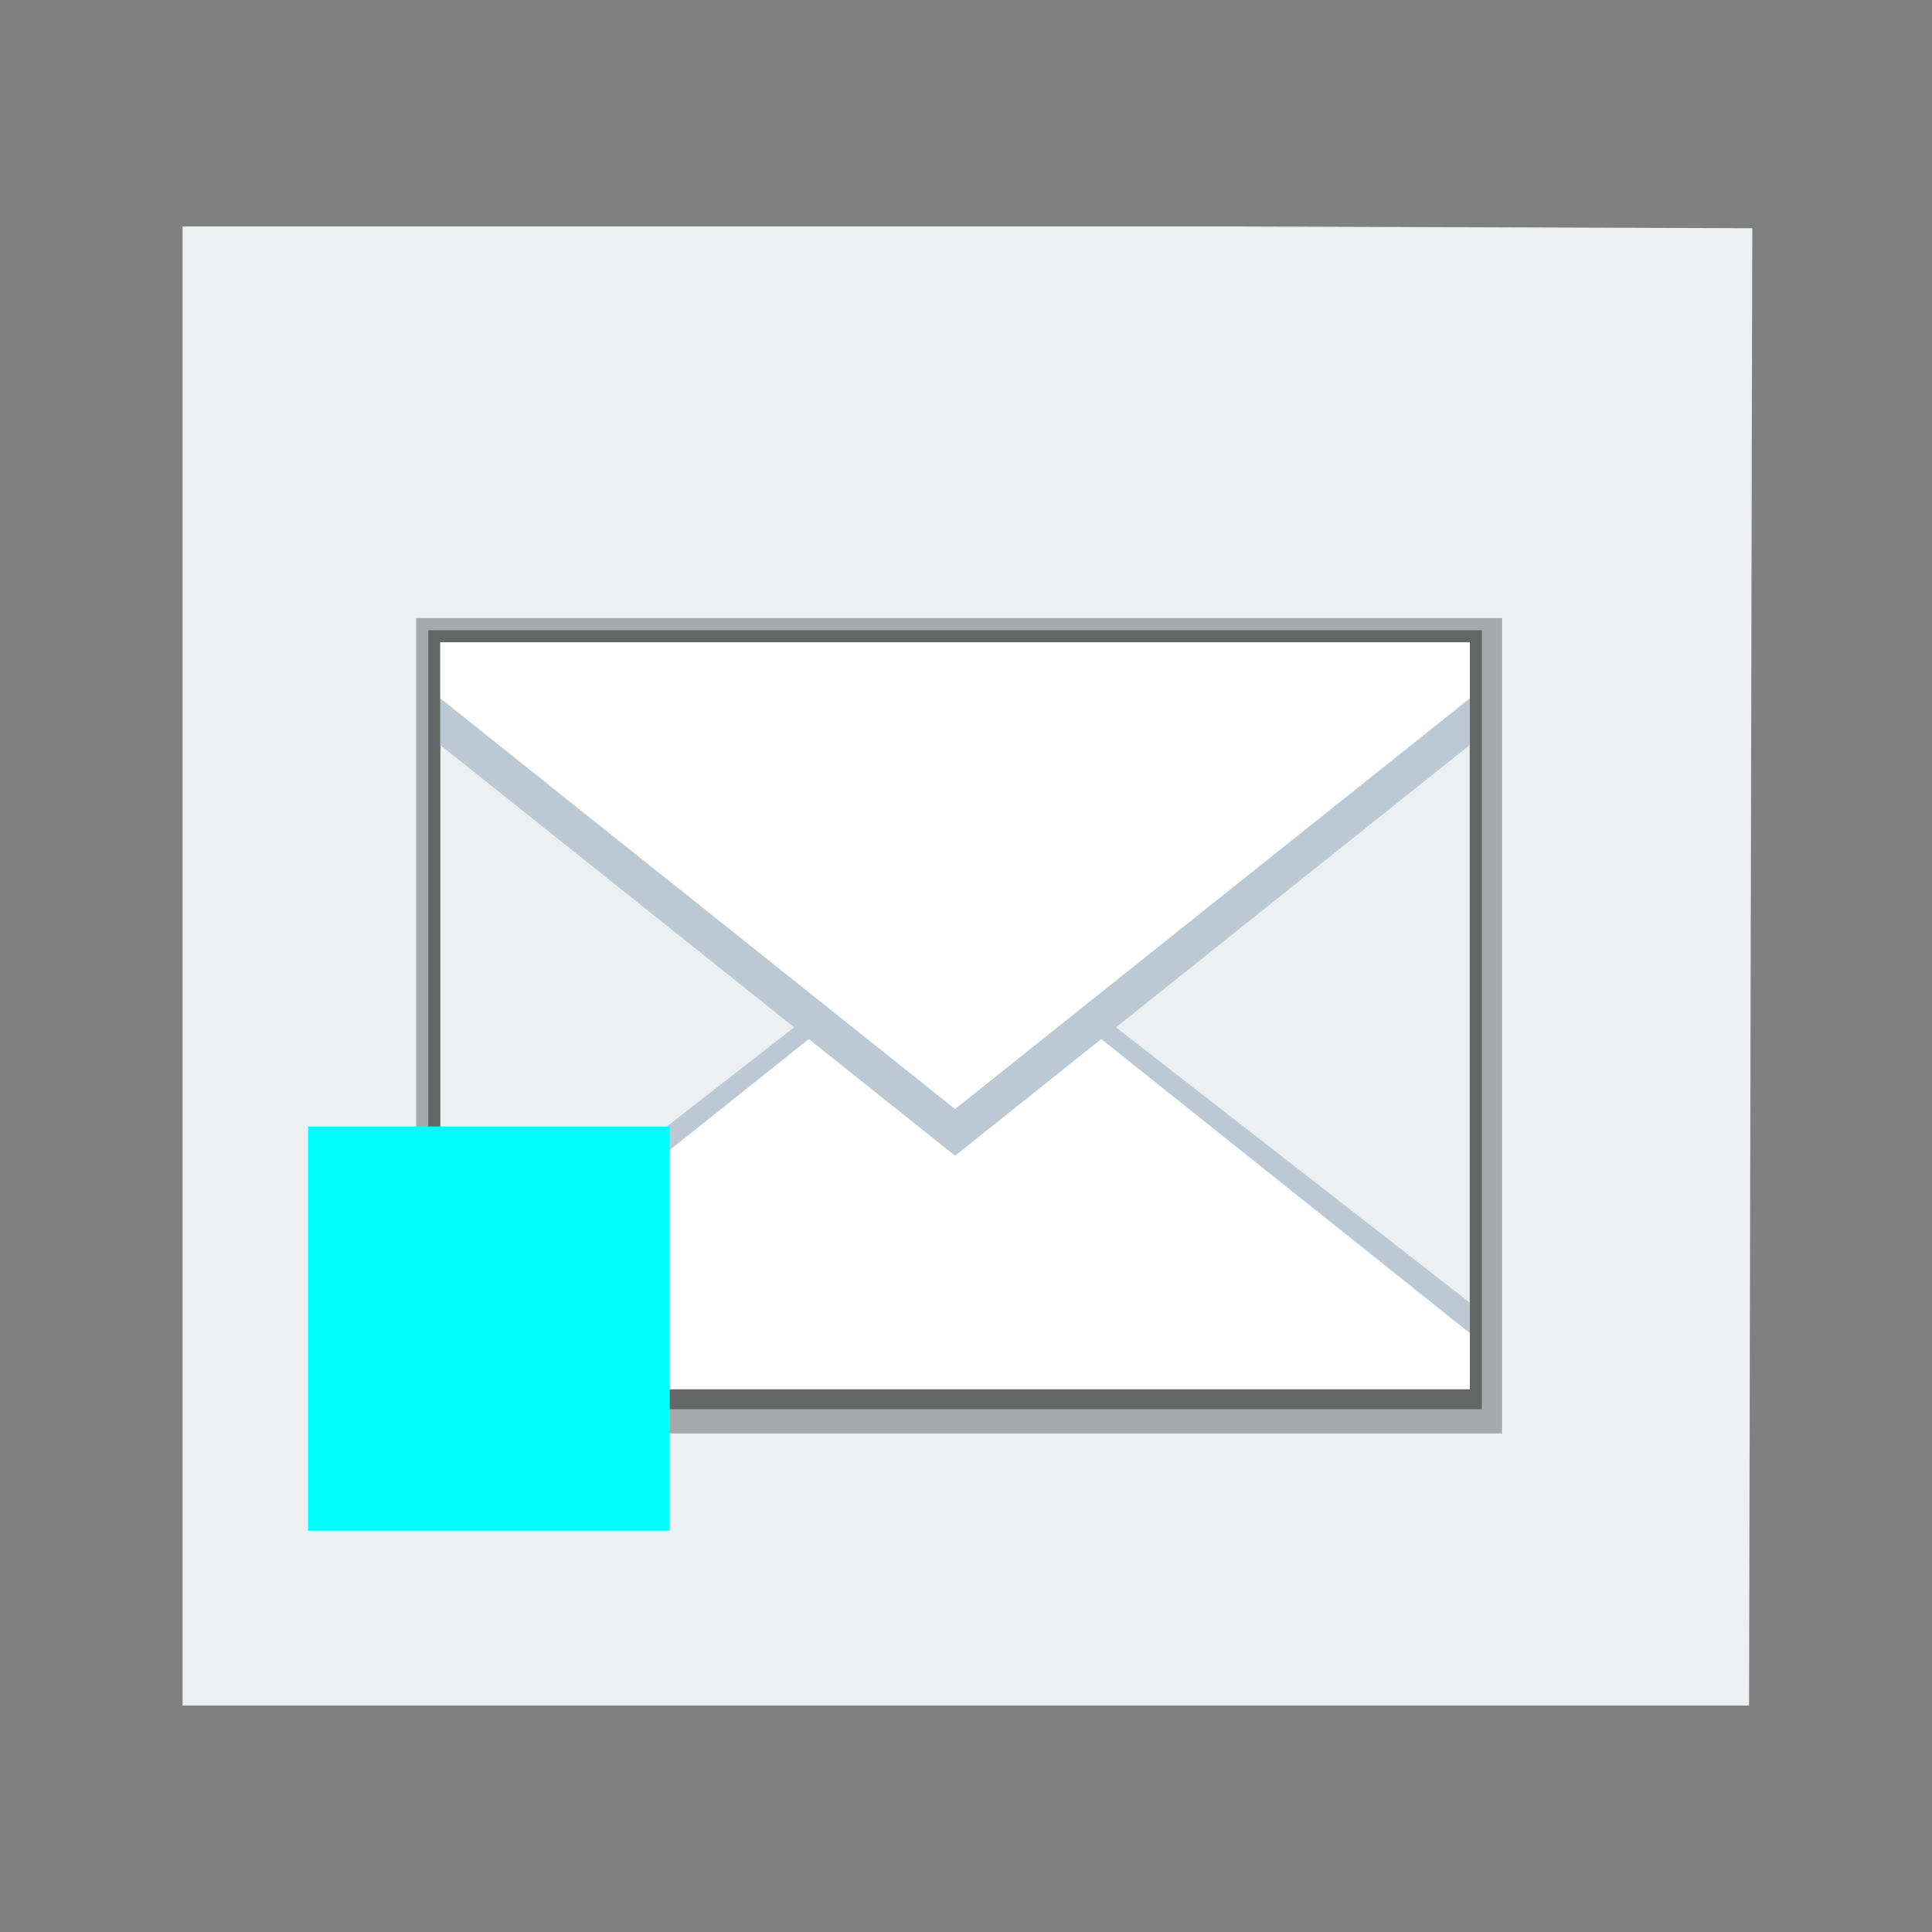 <svg width="48" version="1.1" xmlns="http://www.w3.org/2000/svg" height="48">
<rect width="100%" height="100%" fill="#808080" stroke="none"/>
<path style="fill:#ecf0f1" id="rect4090" d="m 4.535,5.627 0,36.746 38.92,0 .08,-36.703 -12.672,-.043 z "/>
<g style="fill-rule:evenodd">
<g id="g5">
<g style="stroke:none;stroke-linejoin:bevel;stroke-linecap:square;stroke-width:10" id="g7">
<path style="opacity:.3" id="path4171" d="m 10.34,15.358 26.977,0 0,20.254 -26.977,0 z"/>
<path style="opacity:.4" id="rect4168" d="m 10.64,15.658 26.177,0 0,19.354 -26.177,0 z"/>
<rect width="25.576" x="10.94" y="15.958" height="18.554" style="fill:#ecf0f1" id="rect4166"/>
</g>
<g style="fill:#bbc9d5" id="g12">
<path id="path4254" d="m 19.805,25.467 -8.864,6.897 0,1.922 25.576,0 0,-1.922 -8.864,-6.897 -3.924,3.053 z "/>
<path id="path4251" d="m 10.94,15.959 0,2.551 12.788,10.204 12.788,-10.204 0,-2.551 z "/>
</g>
<g style="fill:#fff" id="g16">
<path id="path4238" d="m 20.095,25.815 -9.155,7.306 0,1.391 25.576,0 0,-1.391 -9.155,-7.306 -3.633,2.899 z "/>
<path id="path4219" d="m 10.94,15.959 0,1.391 12.788,10.204 12.788,-10.204 0,-1.391 z "/>
</g>
</g>
<rect width="8.987" x="7.653" y="27.988" height="10.041" style="fill:#0ff;stroke:none" id="rect2987"/>
</g>
</svg>
